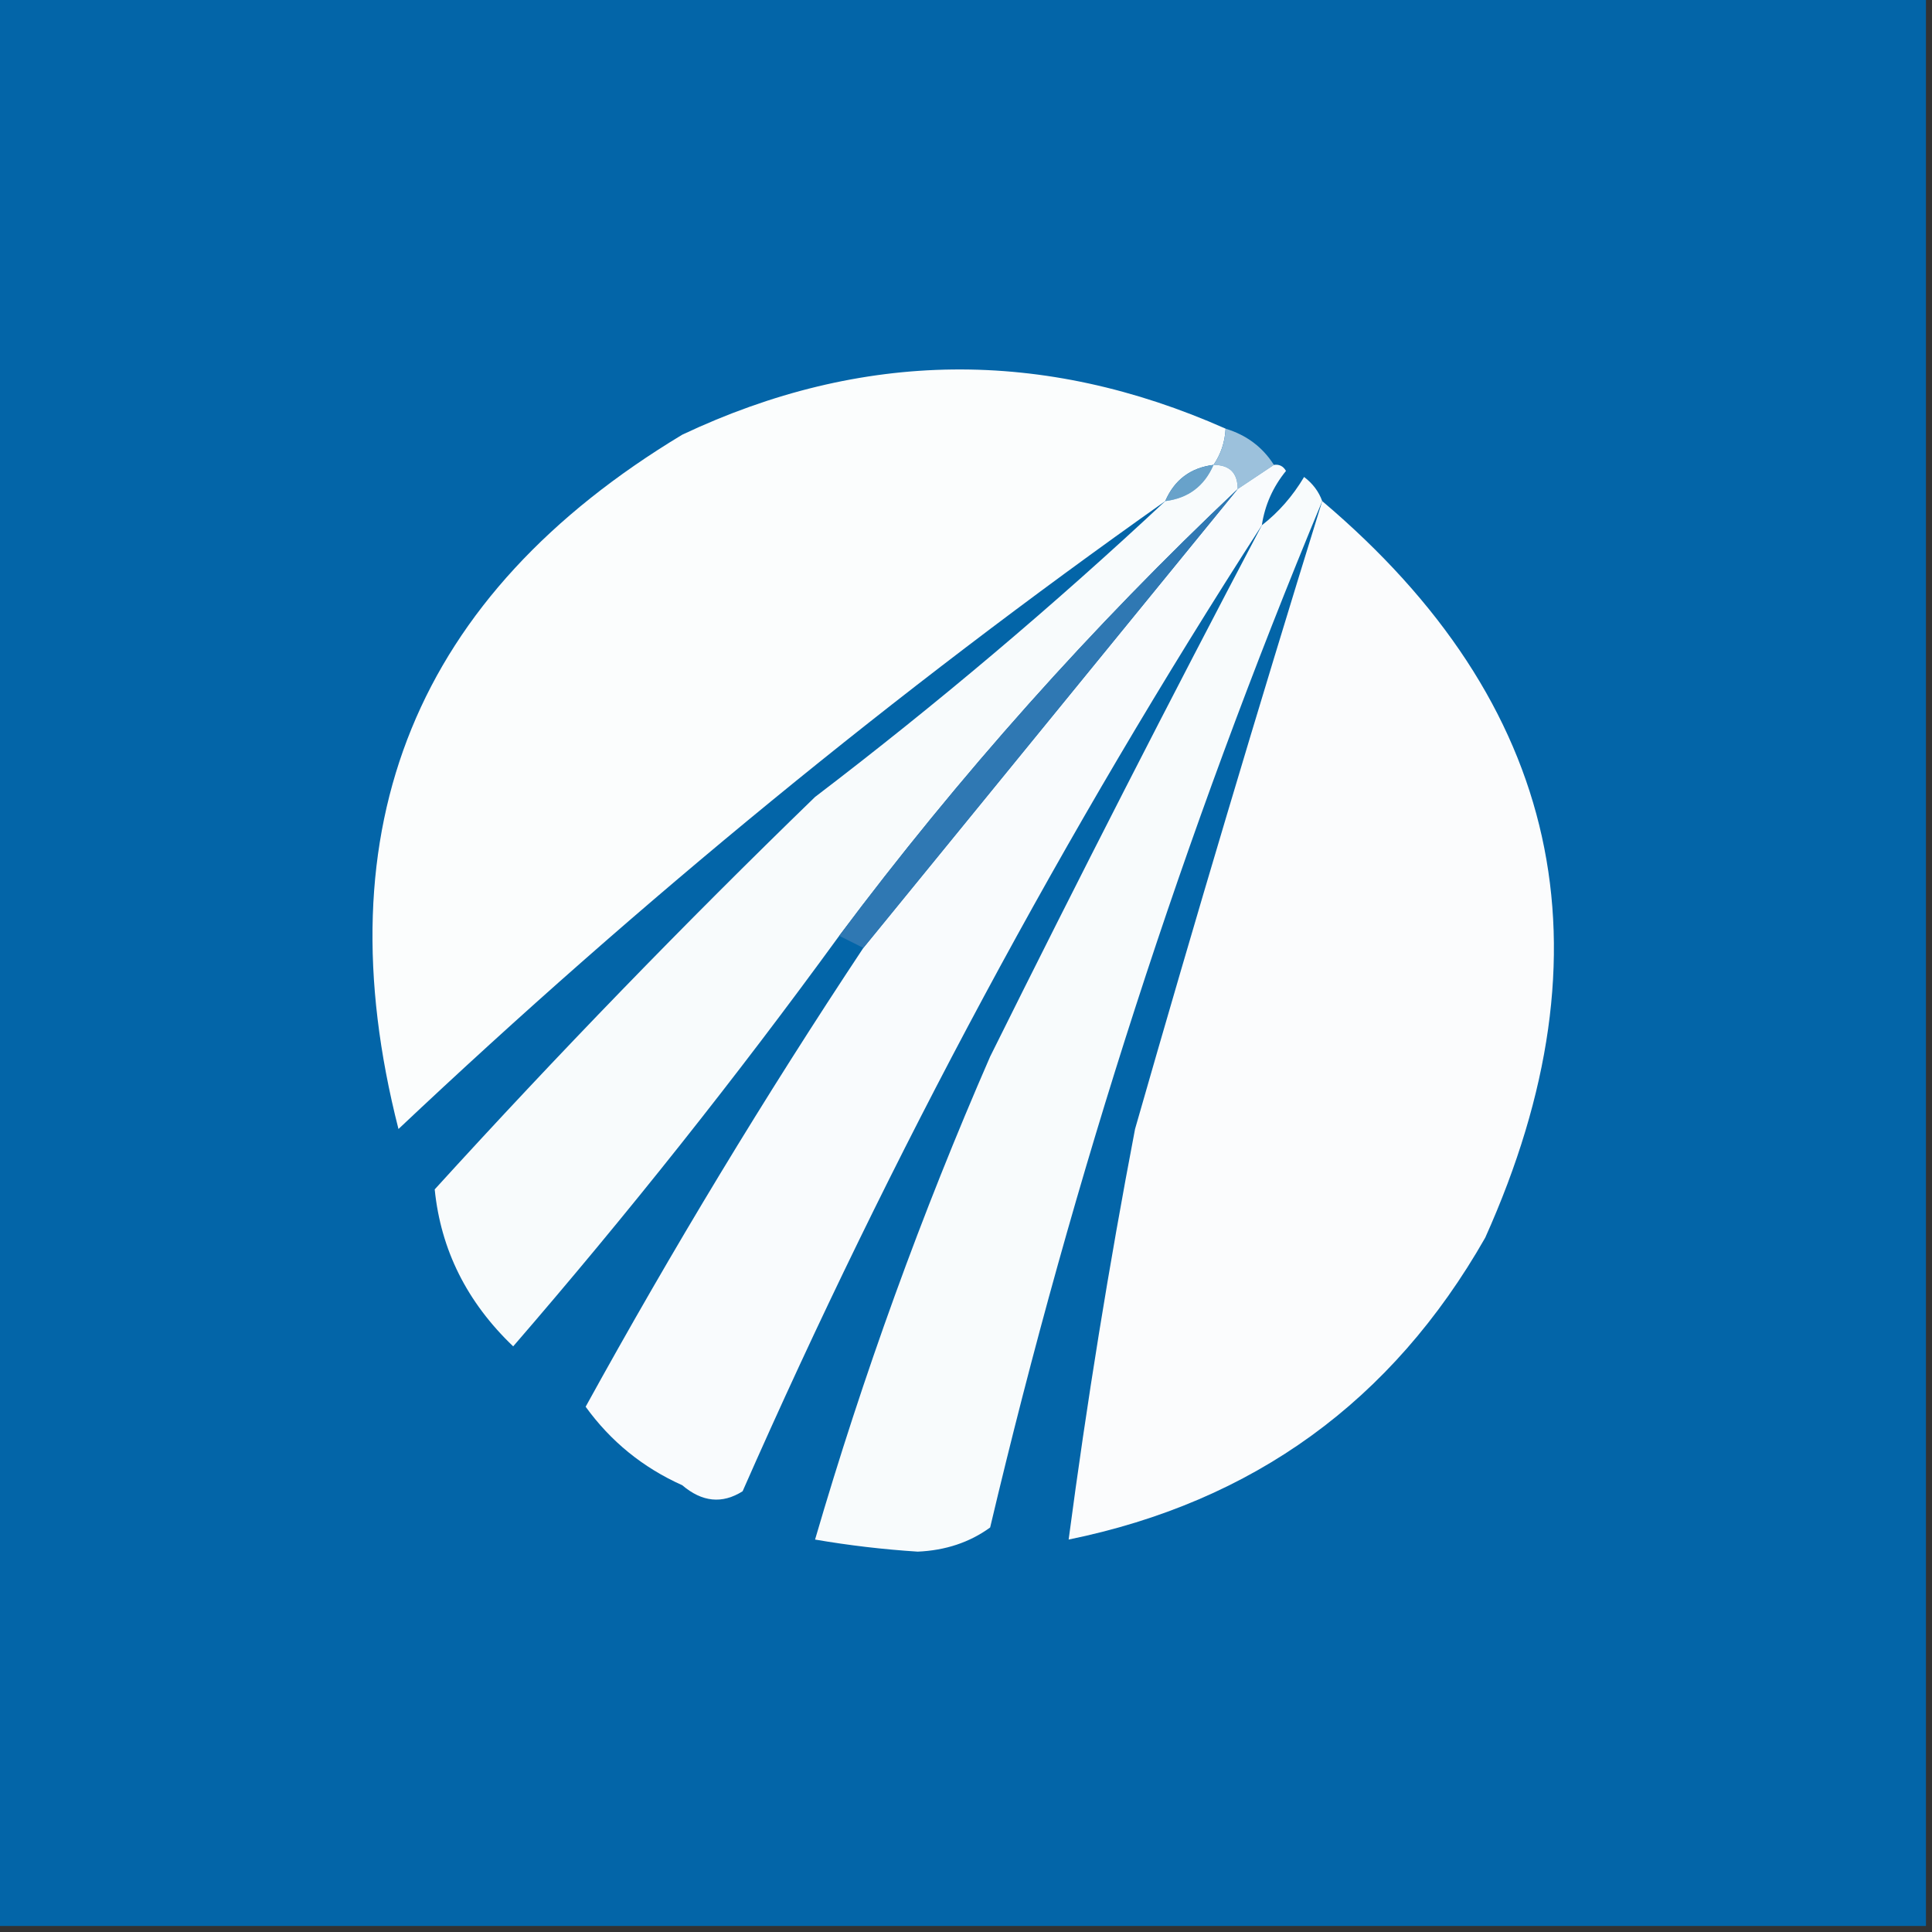 <?xml version="1.0" encoding="UTF-8"?>
<!DOCTYPE svg PUBLIC "-//W3C//DTD SVG 1.1//EN" "http://www.w3.org/Graphics/SVG/1.1/DTD/svg11.dtd">
<svg xmlns="http://www.w3.org/2000/svg" version="1.1" width="160px" height="160px" style="shape-rendering:geometricPrecision; text-rendering:geometricPrecision; image-rendering:optimizeQuality; fill-rule:evenodd; clip-rule:evenodd" xmlns:xlink="http://www.w3.org/1999/xlink">
<rect width="100%" height="100%" fill="#333333" stroke="none"/>
<g><path style="opacity:1" fill="#0365a8" d="M -0.5,-0.5 C 52.833,-0.5 106.167,-0.5 159.5,-0.5C 159.5,52.833 159.5,106.167 159.5,159.5C 106.167,159.5 52.833,159.5 -0.5,159.5C -0.5,106.167 -0.5,52.833 -0.5,-0.5 Z"/></g>
<g><path style="opacity:1" fill="#fbfdfd" d="M 101.5,35.5 C 101.443,36.609 101.11,37.609 100.5,38.5C 98.596,38.738 97.262,39.738 96.5,41.5C 74.2,57.262 53.033,74.596 33,93.5C 26.609,68.457 34.442,49.29 56.5,36C 71.392,28.966 86.392,28.799 101.5,35.5 Z"/></g>
<g><path style="opacity:1" fill="#9cc1dc" d="M 101.5,35.5 C 103.23,36.026 104.564,37.026 105.5,38.5C 104.5,39.167 103.5,39.833 102.5,40.5C 102.5,39.167 101.833,38.5 100.5,38.5C 101.11,37.609 101.443,36.609 101.5,35.5 Z"/></g>
<g><path style="opacity:1" fill="#f9fbfd" d="M 105.5,38.5 C 105.938,38.435 106.272,38.601 106.5,39C 105.418,40.33 104.751,41.83 104.5,43.5C 88.146,68.863 73.812,95.529 61.5,123.5C 59.812,124.568 58.146,124.401 56.5,123C 53.244,121.541 50.577,119.374 48.5,116.5C 55.687,103.445 63.353,90.778 71.5,78.5C 81.827,65.839 92.16,53.172 102.5,40.5C 103.5,39.833 104.5,39.167 105.5,38.5 Z"/></g>
<g><path style="opacity:1" fill="#68a2ca" d="M 100.5,38.5 C 99.738,40.262 98.404,41.262 96.5,41.5C 97.262,39.738 98.596,38.738 100.5,38.5 Z"/></g>
<g><path style="opacity:1" fill="#f8fbfc" d="M 100.5,38.5 C 101.833,38.5 102.5,39.167 102.5,40.5C 90.416,51.915 79.416,64.248 69.5,77.5C 60.979,89.206 51.979,100.54 42.5,111.5C 38.671,107.844 36.505,103.51 36,98.5C 46.137,87.363 56.637,76.529 67.5,66C 77.609,58.29 87.275,50.124 96.5,41.5C 98.404,41.262 99.738,40.262 100.5,38.5 Z"/></g>
<g><path style="opacity:1" fill="#f8fbfc" d="M 109.5,41.5 C 98.054,69.006 88.888,97.339 82,126.5C 80.302,127.733 78.302,128.4 76,128.5C 73.135,128.316 70.302,127.982 67.5,127.5C 71.478,113.874 76.311,100.541 82,87.5C 89.356,72.676 96.856,58.009 104.5,43.5C 105.885,42.426 107.051,41.093 108,39.5C 108.717,40.044 109.217,40.711 109.5,41.5 Z"/></g>
<g><path style="opacity:1" fill="#fbfcfd" d="M 109.5,41.5 C 129.258,58.218 133.758,78.551 123,102.5C 115.288,116.043 103.788,124.376 88.5,127.5C 90.006,116.125 91.84,104.792 94,93.5C 98.977,76.121 104.143,58.787 109.5,41.5 Z"/></g>
<g><path style="opacity:1" fill="#2f78b3" d="M 102.5,40.5 C 92.16,53.172 81.827,65.839 71.5,78.5C 70.833,78.167 70.167,77.833 69.5,77.5C 79.416,64.248 90.416,51.915 102.5,40.5 Z"/></g>
</svg>
